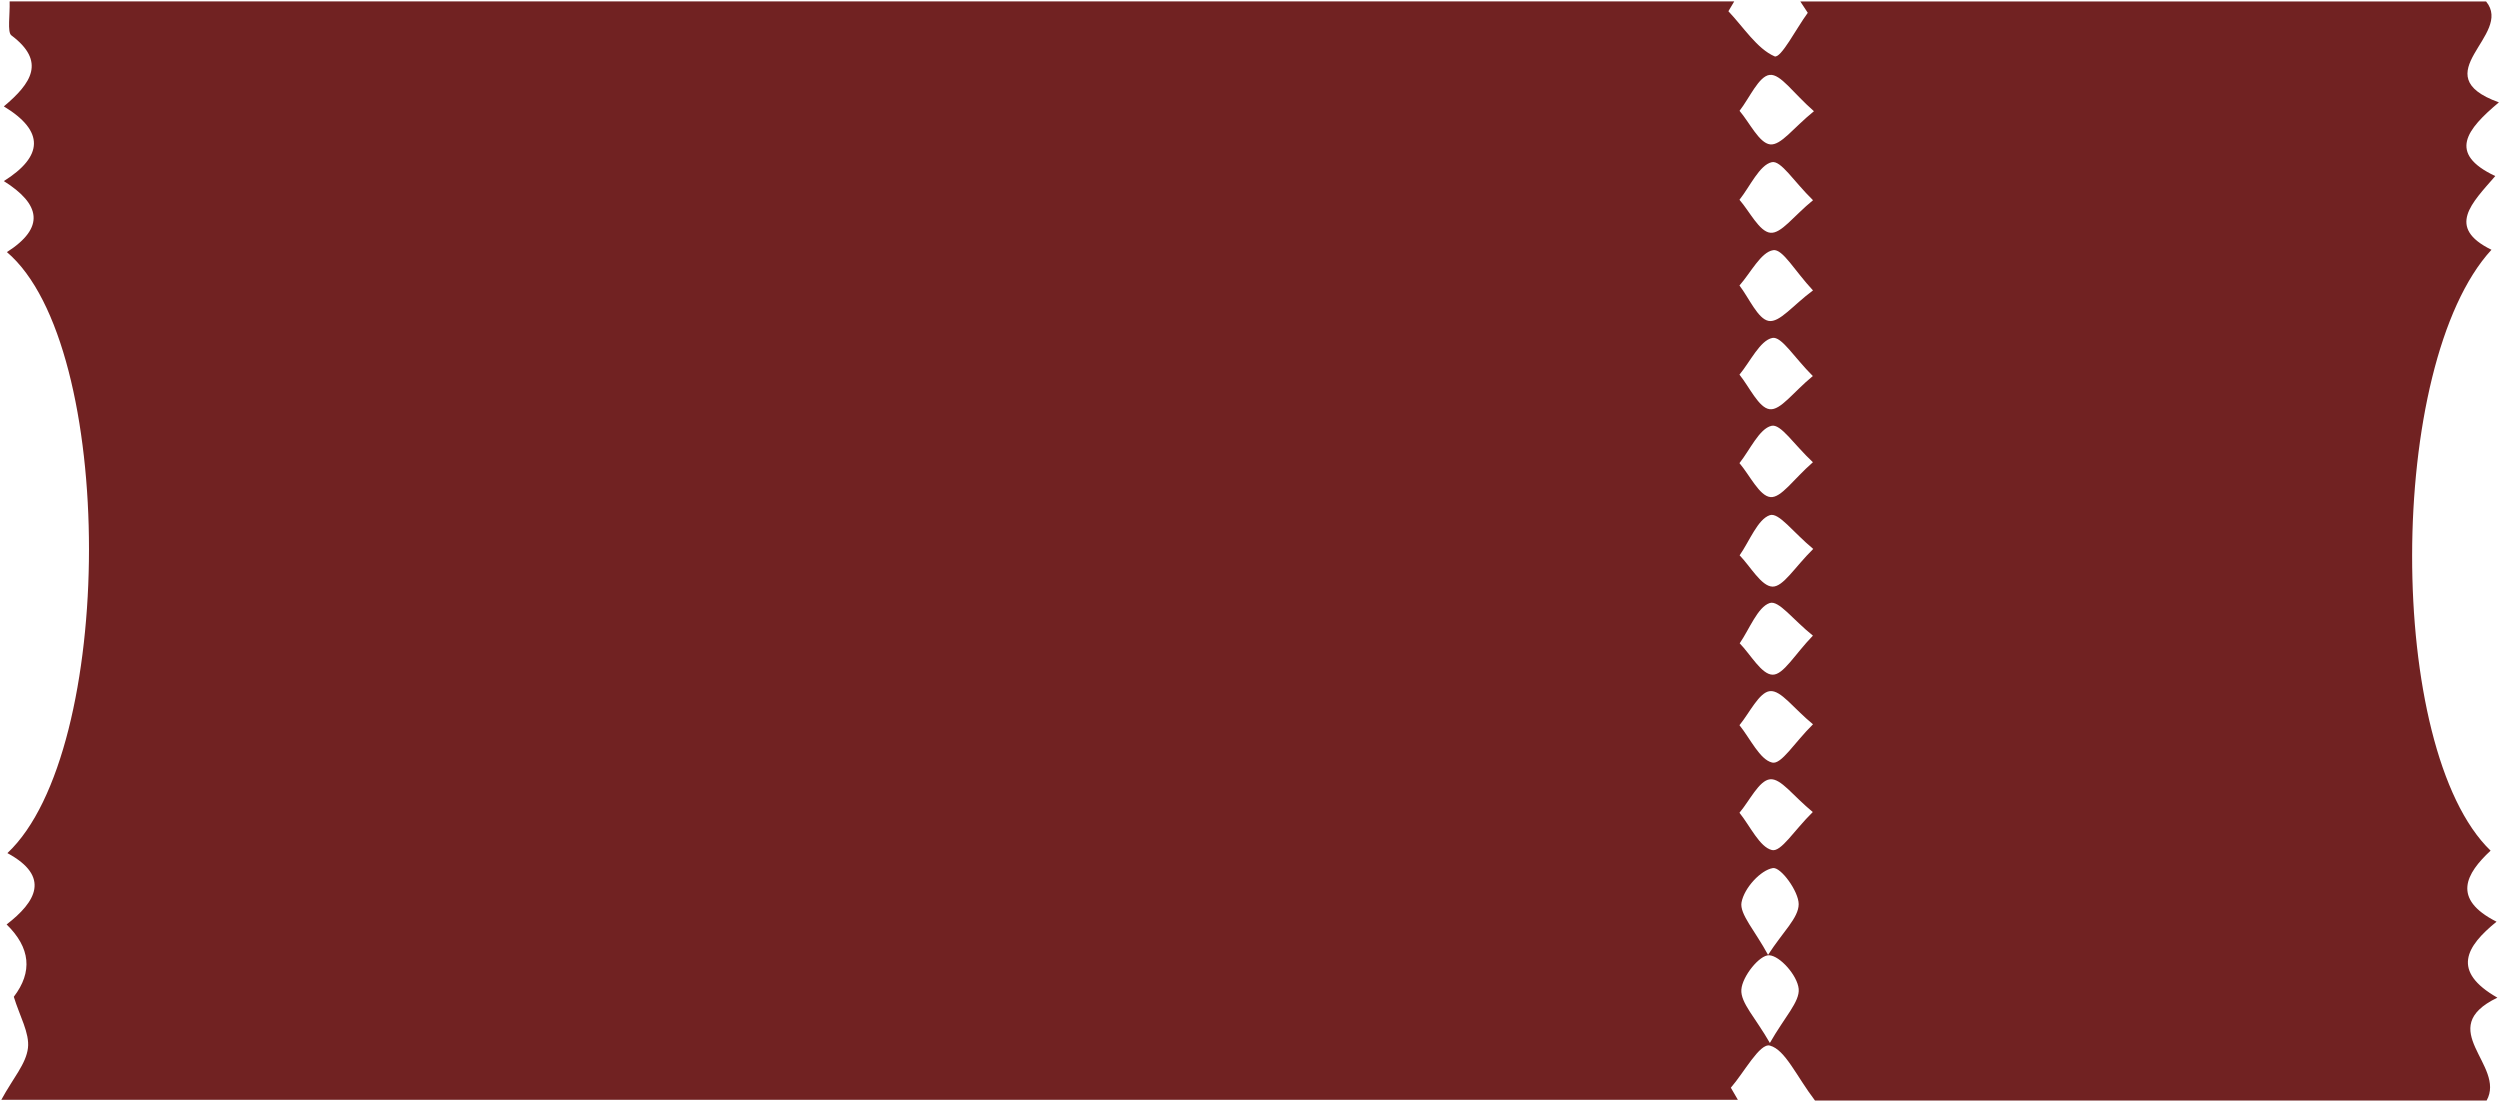 <svg width="1342" height="591" viewBox="0 0 1342 591" fill="none" xmlns="http://www.w3.org/2000/svg">
<path d="M3.678 135.347C24.348 122.141 21.759 109.621 2.065 97.208C23.16 83.949 24.051 70.425 2.065 57.114C16.878 44.7 24.773 32.973 6.097 18.974C3.848 17.284 5.418 7.828 5.164 0.75L930.94 0.75C929.879 2.493 928.861 4.289 927.8 6.032C935.906 14.59 943.207 26.158 952.544 30.226C955.897 31.705 964.301 15.171 970.413 6.877C969.097 4.87 967.739 2.81 966.423 0.802L1334.54 0.802C1349.43 18.816 1300.16 40.104 1341.41 54.948C1324.14 69.422 1313.7 82.364 1339.46 94.513C1326.94 108.987 1312.93 122.088 1337.42 134.079C1280.84 195.673 1280.59 402.271 1336.95 456.627C1323.75 468.935 1315.9 482.511 1340.14 494.767C1323.75 508.079 1315.73 521.338 1340.6 535.548C1306.1 552.134 1345.32 571.838 1334.83 590.749H974.275C964.386 577.807 958.316 563.439 950.082 561.273C944.65 559.794 936.203 575.747 929.115 583.882L932.893 590.38H0.707C7.031 578.705 13.992 571.152 15.011 562.541C15.944 554.512 10.511 545.32 7.413 535.072C17.628 521.69 16.34 508.748 3.551 496.246C19.255 484.149 27.319 470.573 3.975 457.948C62.165 403.38 62.675 185.319 3.678 135.294V135.347ZM973.172 341.205C962.391 332.595 954.836 322.03 949.955 323.72C943.504 325.886 939.132 337.666 933.869 345.326C939.769 351.4 945.626 362.124 951.568 362.177C957.383 362.23 963.282 351.453 973.172 341.205ZM973.342 294.667C962.434 285.634 954.878 274.91 950.04 276.548C943.546 278.713 939.132 290.493 933.827 298.1C939.684 304.122 945.456 314.687 951.441 314.898C957.255 315.057 963.282 304.598 973.342 294.667ZM973.129 201.853C963.07 191.87 956.321 180.354 951.356 181.41C944.777 182.784 939.557 194.088 933.742 201.114C939.09 207.717 944.098 218.969 949.955 219.655C955.812 220.395 962.476 210.622 973.129 201.853ZM973.214 388.8C962.646 380.137 956.024 370.364 950.082 370.998C944.268 371.632 939.132 382.725 933.742 389.276C939.514 396.46 944.692 407.817 951.313 409.349C956.237 410.511 963.07 398.837 973.214 388.8ZM973.214 155.896C963.325 145.331 956.958 133.498 951.865 134.291C945.286 135.294 939.769 146.44 933.742 153.255C938.92 160.016 943.631 171.268 949.446 172.272C955.303 173.275 962.264 164.031 973.214 155.896ZM973.214 107.456C962.9 97.419 956.025 85.903 951.059 87.065C944.48 88.597 939.429 100.06 933.742 107.244C939.217 113.53 944.395 124.307 950.294 124.941C956.152 125.575 962.688 116.066 973.257 107.456H973.214ZM973.172 248.128C962.858 238.514 955.94 227.368 950.931 228.583C944.395 230.115 939.387 241.472 933.742 248.603C939.259 255.101 944.48 266.247 950.337 266.828C956.152 267.409 962.646 257.32 973.172 248.128ZM973.129 435.92C962.518 427.257 955.982 417.643 950.125 418.329C944.268 418.963 939.175 429.845 933.742 436.29C939.472 443.421 944.607 454.778 951.186 456.31C956.109 457.473 962.943 445.904 973.087 435.92H973.129ZM949.106 512.569C957.043 500.208 965.489 492.759 965.532 485.364C965.532 478.444 955.897 465.291 951.695 465.977C945.201 467.034 936.288 476.595 934.845 484.413C933.699 490.647 942.145 499.68 949.106 512.622V512.569ZM973.723 59.702C962.476 49.877 955.812 39.523 949.955 40.21C944.14 40.843 939.132 52.623 933.784 59.491C939.217 65.882 944.31 76.764 950.167 77.504C956.025 78.191 962.603 68.682 973.723 59.702ZM950.082 559.847C957.892 546.06 966.211 537.713 965.532 530.793C964.81 523.609 955.473 513.044 949.658 512.78C944.522 512.569 935.27 524.085 934.76 531.216C934.251 538.295 942.358 546.324 950.082 559.9V559.847Z" fill="#712222"/>
</svg>
